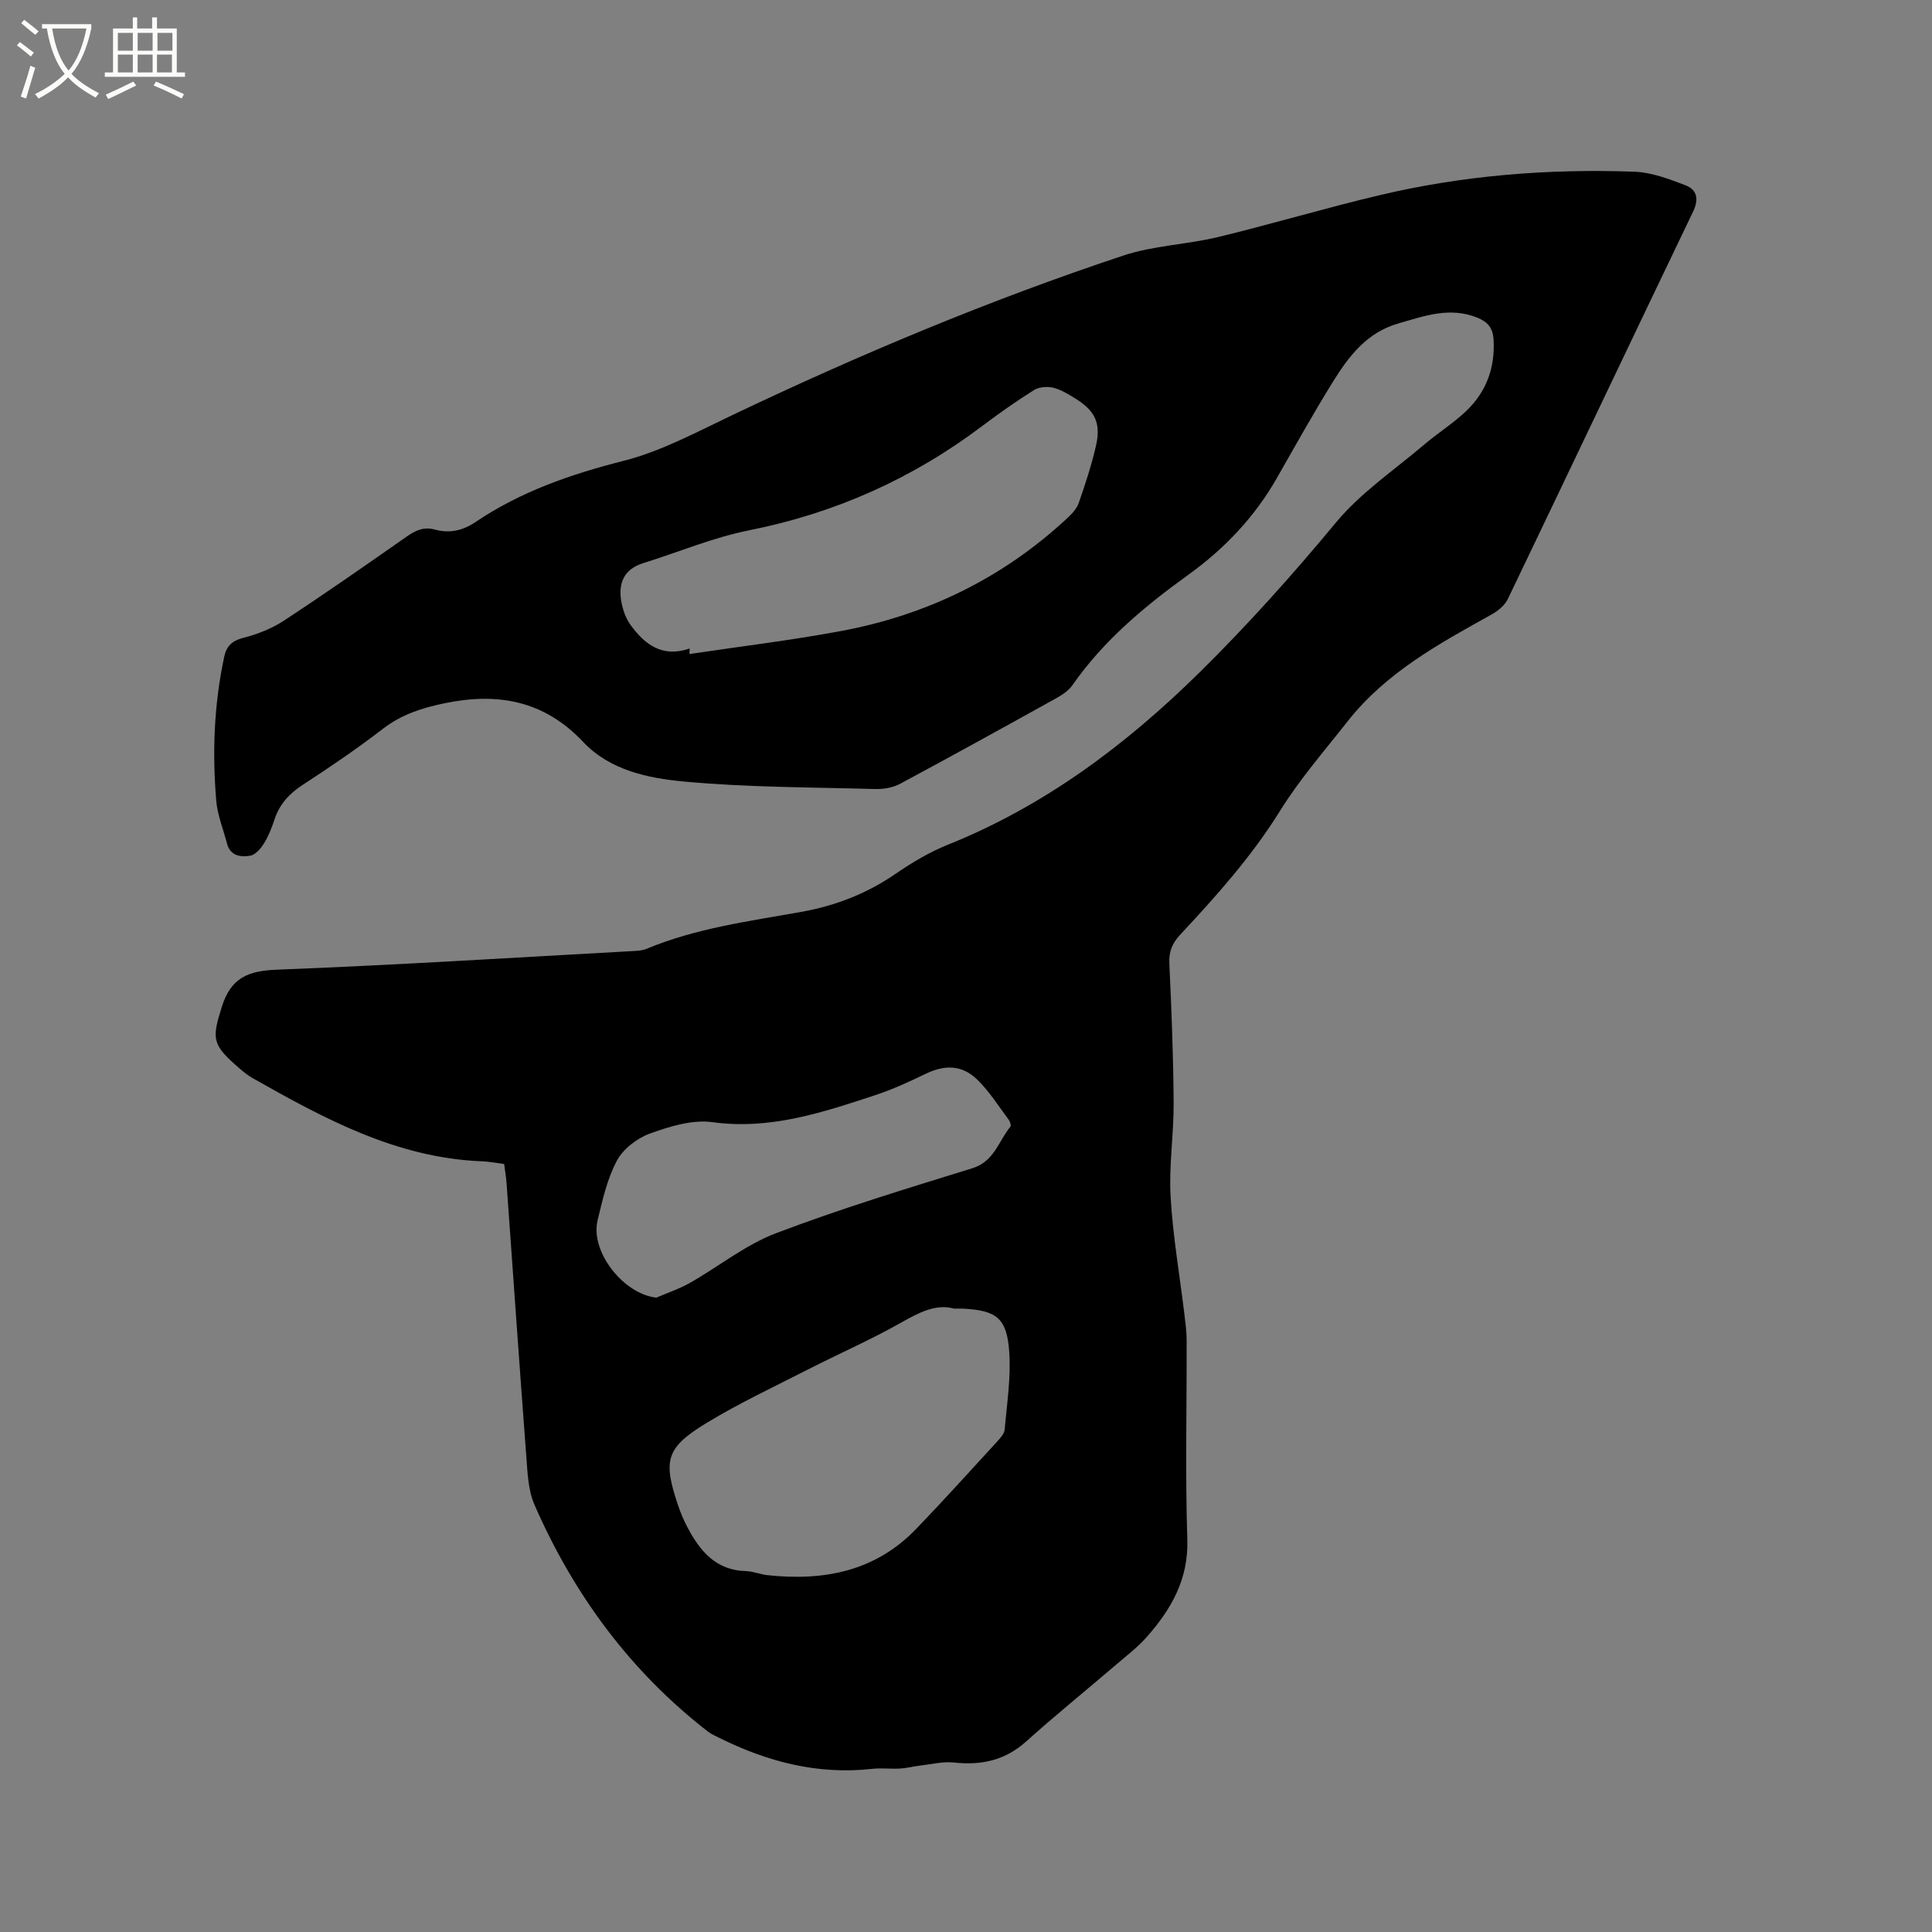 <svg enable-background="new 0 0 400 400" viewBox="0 0 400 400" xmlns="http://www.w3.org/2000/svg"><rect x="0" y="0" width="400" height="400" fill="#808080" stroke="none"/><path d="m6.4 11.7c-1-.8-1.9-1.6-2.9-2.3l.6-.7c.9.7 1.9 1.4 2.9 2.2zm-2.1 8.3c.7-2.1 1.4-4.2 2-6.4.2.1.6.3 1 .4-.7 2.3-1.3 4.4-1.9 6.4zm3-12.8c-1.1-.9-2.1-1.7-2.9-2.4l.6-.7c1 .8 2 1.5 3 2.4zm1.4-1.3v-.9h10.2v.9c-.9 4.2-2.3 7.3-4.1 9.4 1.3 1.4 3.2 2.7 5.7 4-.2.2-.4.5-.7.9-2.5-1.4-4.4-2.7-5.7-4.2-1.4 1.5-3.5 3-6.1 4.4 0 0 0 0-.1-.1-.3-.4-.5-.7-.7-.8 2.7-1.3 4.7-2.8 6.2-4.2-1.8-2.2-3-5.3-3.7-9.4zm9.2 0h-7.1c.6 3.8 1.7 6.7 3.4 8.7 1.7-2 2.9-4.8 3.7-8.7z" fill="#fbfcfa"/><path d="m31.6 3.6h.9v2.3h4.1v9.1h1.7v.9h-16.6v-.9h1.7v-9.1h4.1v-2.3h.9v2.3h3.1v-2.3zm-4 13.3.6.8c-1.9.9-3.8 1.9-5.8 2.8-.2-.3-.3-.6-.5-.9 2-.9 3.9-1.8 5.7-2.7zm-3.2-10.1v3.7h3.1v-3.7zm0 4.5v3.7h3.1v-3.7zm4.1-4.5v3.7h3.1v-3.7zm0 4.5v3.7h3.1v-3.7zm9.1 9.1c-2.1-1.1-4.1-2-5.8-2.7l.5-.8c2.2.9 4.1 1.8 5.8 2.6zm-1.9-13.6h-3.1v3.7h3.1zm-3.2 4.5v3.7h3.1v-3.7z" fill="#fbfcfa"/><path d="m104.38 240.99c-1.61-.2-3.07-.5-4.53-.55-17.69-.68-32.68-8.81-47.55-17.23-1.28-.72-2.41-1.73-3.52-2.71-4.98-4.39-4.8-5.78-2.88-11.97 1.9-6.12 5.46-7.54 11.49-7.77 24.66-.96 49.31-2.51 73.95-3.87.84-.05 1.73-.12 2.49-.43 10.27-4.3 21.22-5.72 32.05-7.66 7.06-1.26 13.6-3.79 19.58-7.91 3.38-2.33 7.01-4.48 10.81-6.01 20.03-8.05 36.83-20.64 52.09-35.67 9.98-9.84 19.27-20.22 28.22-31.01 5.12-6.18 12.06-10.86 18.26-16.13 2.82-2.4 6-4.39 8.68-6.93 4.22-4 6.07-9.06 5.7-14.93-.15-2.27-1.18-3.56-3.33-4.43-5.72-2.32-10.97-.37-16.39 1.19-6.46 1.86-10.17 6.68-13.43 11.91-4.08 6.56-7.84 13.32-11.67 20.03-4.59 8.07-10.81 14.64-18.3 20.04-9.07 6.54-17.59 13.62-24.06 22.9-.8 1.15-2.14 2.04-3.41 2.74-10.74 5.96-21.5 11.91-32.32 17.71-1.47.79-3.39 1.1-5.09 1.06-13.24-.37-26.52-.33-39.69-1.56-7.41-.69-15.29-2.35-20.78-8.18-8.1-8.59-17.7-10.31-28.76-8.01-4.63.97-8.85 2.31-12.68 5.26-5.37 4.13-10.99 7.95-16.67 11.65-2.8 1.82-4.78 4.01-5.82 7.17-.56 1.7-1.23 3.42-2.17 4.93-.66 1.07-1.78 2.37-2.86 2.55-1.94.31-4.12.07-4.79-2.52-.77-2.96-1.98-5.89-2.23-8.89-.84-9.97-.46-19.9 1.64-29.73.51-2.39 1.7-3.4 4.09-4.01 2.89-.74 5.82-1.9 8.31-3.54 8.59-5.64 17.02-11.53 25.44-17.42 1.83-1.28 3.52-2.04 5.83-1.41 2.98.82 5.72.22 8.39-1.58 9.32-6.29 19.66-9.87 30.57-12.64 7.78-1.97 15.11-5.93 22.44-9.42 26.4-12.58 53.34-23.88 81.09-33.1 6.27-2.08 13.14-2.27 19.61-3.83 11.21-2.71 22.27-6.03 33.49-8.68 17.32-4.1 34.95-5.49 52.71-4.85 3.56.13 7.18 1.51 10.58 2.81 2.35.9 2.83 2.82 1.59 5.42-12.83 26.72-25.53 53.5-38.36 80.22-.62 1.3-2 2.46-3.3 3.18-10.95 6.09-21.96 12.08-29.9 22.19-4.78 6.08-9.91 11.97-13.97 18.5-5.87 9.46-13.19 17.62-20.7 25.68-1.63 1.75-2.33 3.46-2.22 5.91.45 9.64.83 19.28.89 28.93.04 6.45-1 12.93-.63 19.35.46 8.12 1.87 16.19 2.85 24.29.21 1.78.46 3.58.47 5.36.04 13.79-.3 27.58.14 41.35.26 8.25-3.34 14.45-8.4 20.18-1.88 2.13-4.19 3.89-6.36 5.75-6.19 5.3-12.53 10.43-18.59 15.87-4.39 3.95-9.33 4.99-15 4.37-2.22-.24-4.54.35-6.81.61-1.46.17-2.9.56-4.36.64-1.9.11-3.84-.15-5.72.06-11.21 1.26-21.6-1.43-31.55-6.36-.85-.42-1.74-.8-2.48-1.37-16.1-12.49-27.79-28.41-35.9-46.96-1.34-3.07-1.43-6.78-1.7-10.23-1.43-18.81-2.72-37.64-4.08-56.46-.11-1.27-.32-2.51-.49-3.85zm93.17 29.95c-3.78-1.05-7.28.8-10.99 2.9-6.25 3.53-12.86 6.42-19.27 9.69-7.05 3.6-14.26 6.98-21.01 11.08-8.43 5.13-9.06 7.72-5.87 17.12.51 1.5 1.12 2.97 1.86 4.37 2.6 4.96 5.89 9.02 12.17 9.18 1.46.04 2.89.66 4.36.83 11.68 1.28 22.4-.74 30.9-9.58 5.65-5.88 11.13-11.94 16.64-17.95.69-.76 1.58-1.69 1.66-2.6.48-5.37 1.32-10.79.95-16.12-.49-6.99-2.64-8.54-9.54-8.92-.42-.02-.84 0-1.86 0zm-54.77-136.67c-.01.38-.03.76-.04 1.14 10.44-1.56 20.95-2.82 31.32-4.75 17.77-3.3 33.5-10.94 46.82-23.3.98-.91 2.03-1.99 2.45-3.2 1.36-3.88 2.65-7.82 3.57-11.82 1.09-4.73-.16-7.3-4.32-9.87-1.43-.88-2.94-1.82-4.54-2.2-1.23-.29-2.92-.16-3.96.49-3.67 2.3-7.23 4.81-10.69 7.42-14.43 10.88-30.43 18.05-48.22 21.6-7.5 1.49-14.68 4.53-22.02 6.82-3.96 1.24-5.16 4.11-4.53 7.85.29 1.69.9 3.5 1.89 4.88 2.93 4.08 6.6 6.9 12.27 4.94zm-6.88 134.39c2.33-1.01 4.77-1.82 6.97-3.07 5.96-3.38 11.46-7.86 17.77-10.26 13.34-5.07 27.03-9.24 40.68-13.46 4.56-1.41 5.4-5.61 7.87-8.6.19-.23-.05-1.05-.33-1.42-2.09-2.79-3.97-5.8-6.43-8.23-3.22-3.19-6.78-3.24-10.91-1.24-3.33 1.61-6.72 3.17-10.22 4.33-10.96 3.61-21.82 7.26-33.81 5.62-4.15-.57-8.82.88-12.91 2.35-2.66.96-5.54 3.17-6.85 5.61-2.01 3.75-2.98 8.13-4 12.34-1.59 6.5 5.37 15.32 12.17 16.03z"/></svg>